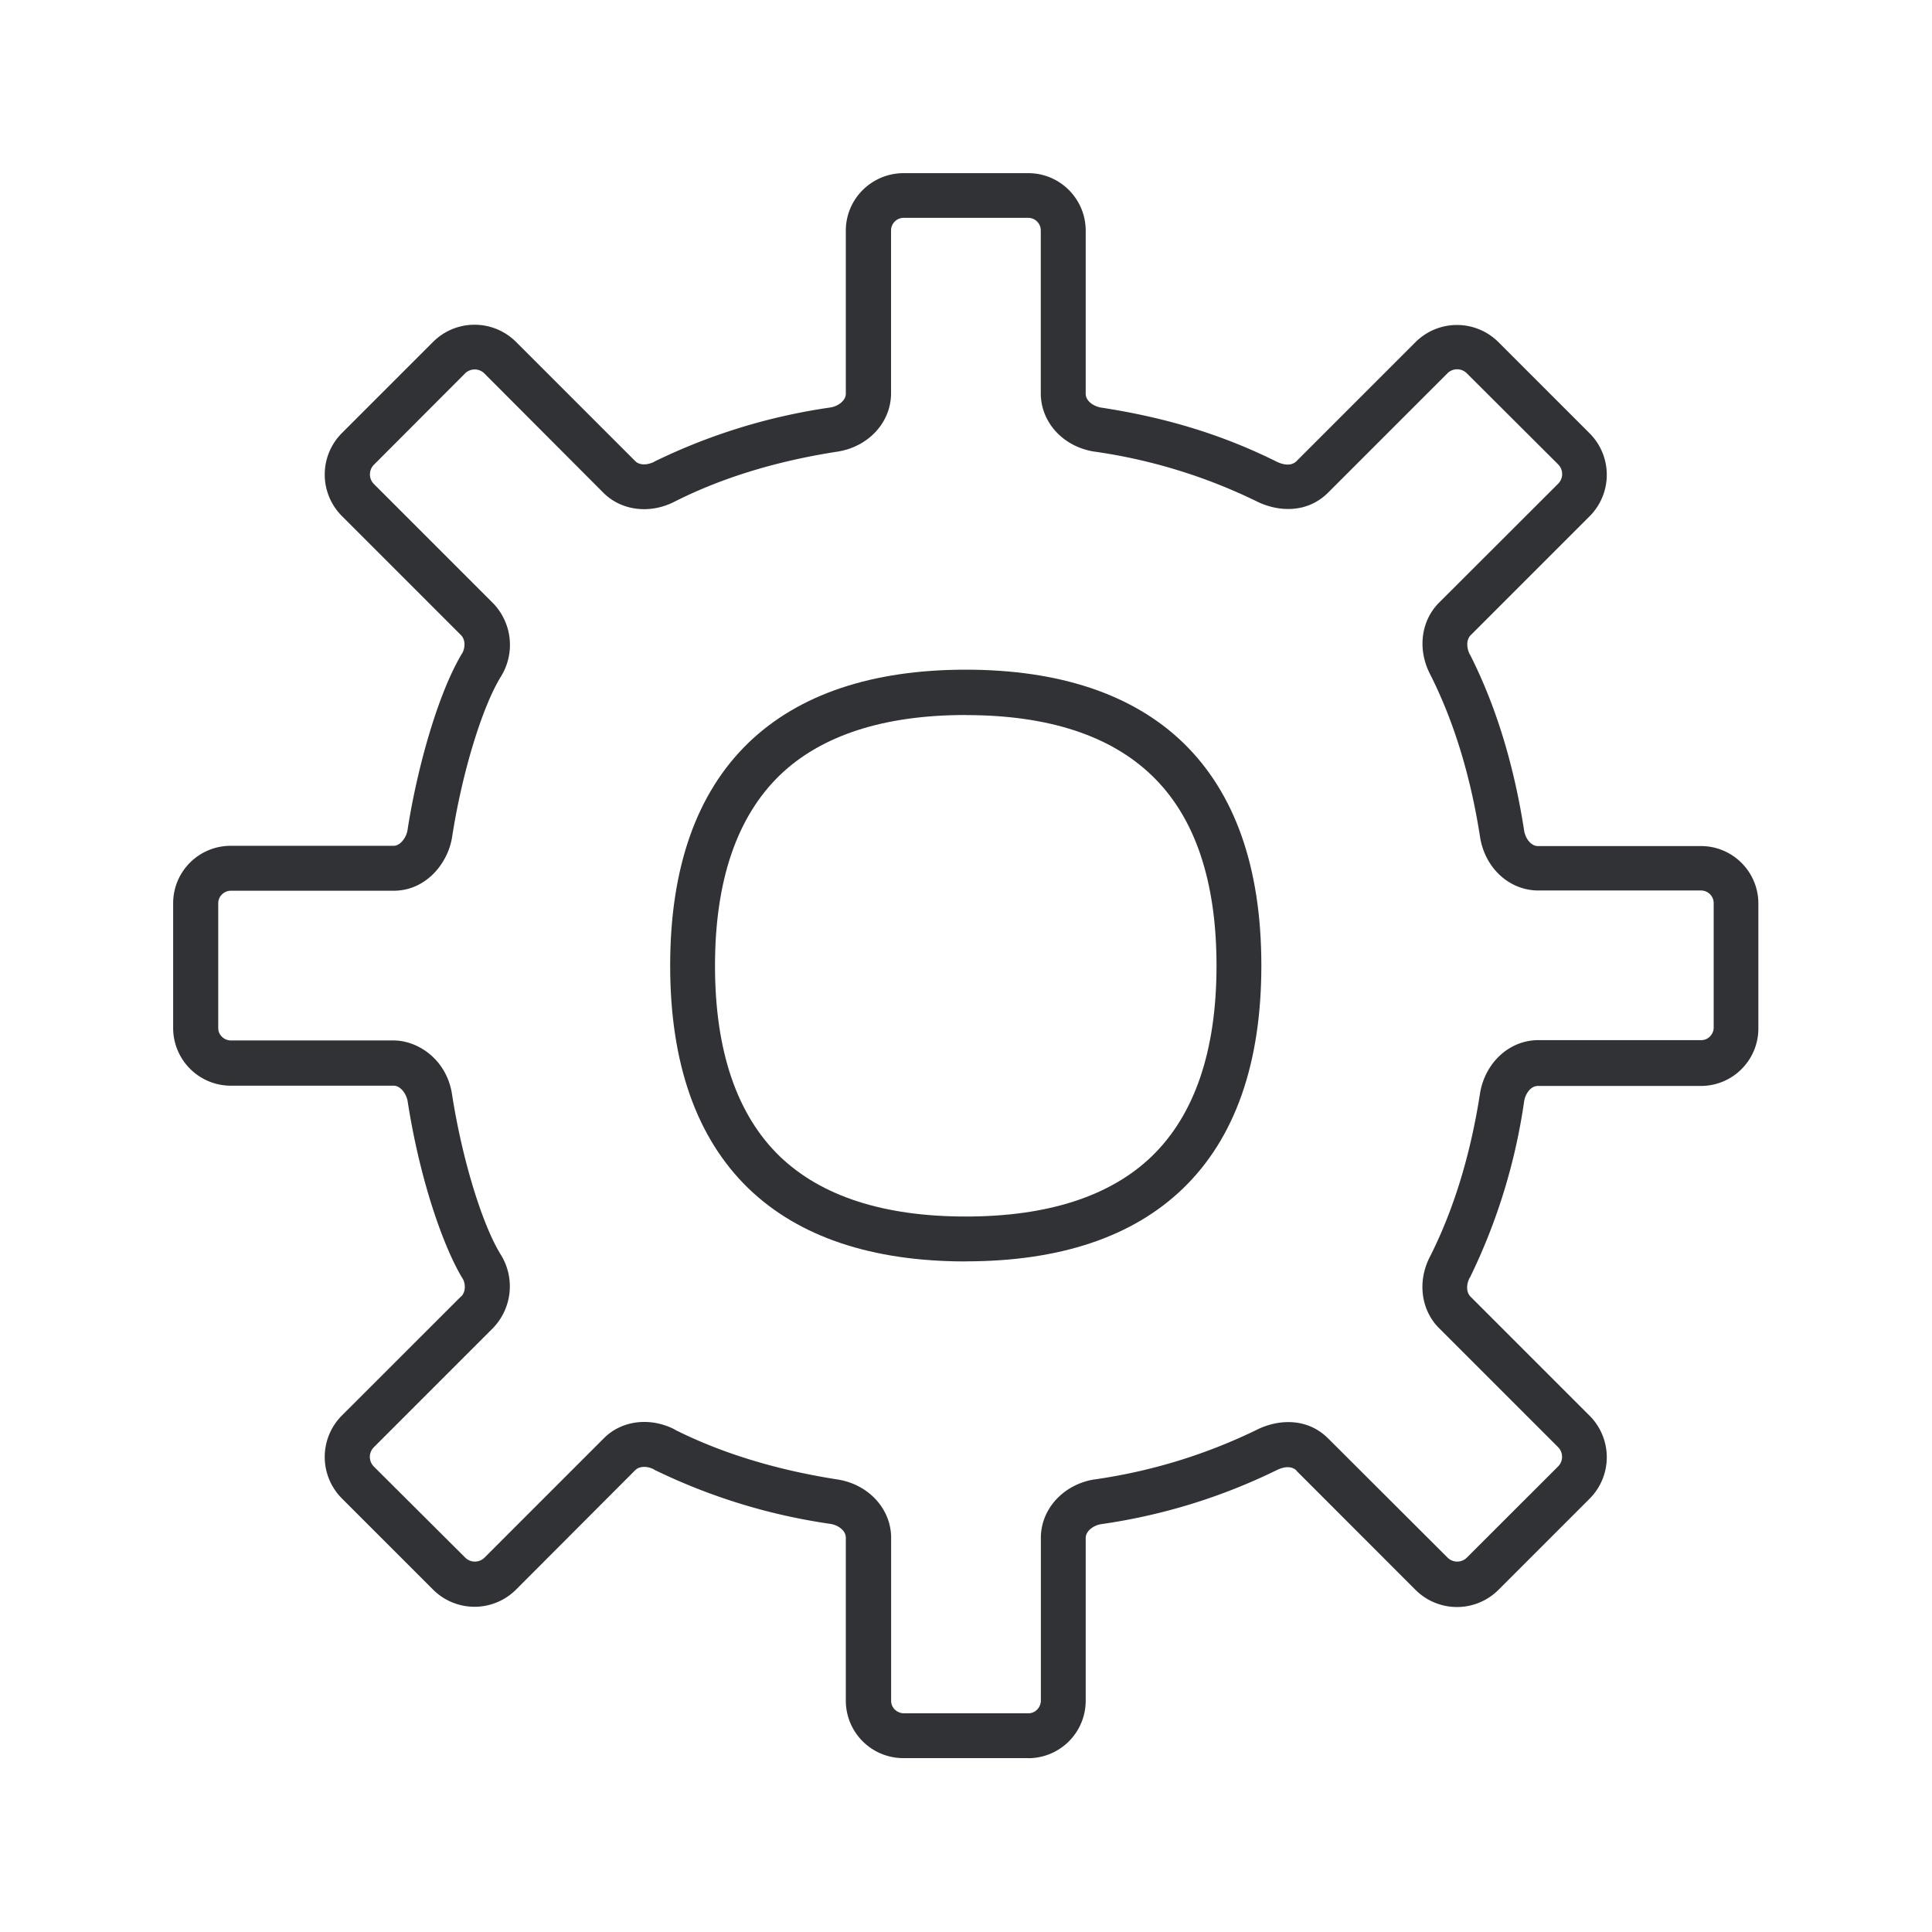 <svg xmlns="http://www.w3.org/2000/svg" width="24" height="24" fill="none"><path fill="#313235" d="M11.997 15.67c-1.168 0-2.075-.306-2.697-.905-.647-.625-.975-1.555-.975-2.77 0-1.216.328-2.146.975-2.77.624-.6 1.532-.906 2.697-.906s2.076.306 2.698.905c.647.625.974 1.555.974 2.77 0 1.216-.327 2.146-.974 2.77-.625.603-1.533.905-2.698.905Zm0-6.788c-1.017 0-1.795.252-2.31.748-.533.516-.805 1.311-.805 2.367s.272 1.852.804 2.367c.516.496 1.292.748 2.311.748 1.02 0 1.796-.252 2.311-.748.532-.515.804-1.31.804-2.367 0-1.056-.269-1.851-.804-2.364-.518-.499-1.294-.75-2.31-.75Z"/><path fill="#313235" d="M12.773 21.84h-1.552a.714.714 0 0 1-.714-.714v-2.025c0-.09-.098-.157-.193-.171a7.372 7.372 0 0 1-2.185-.672l-.003-.003c-.073-.04-.174-.05-.235.008l-.003.003-1.479 1.482a.729.729 0 0 1-1.028 0l-1.135-1.135a.729.729 0 0 1 0-1.028l1.48-1.479.005-.002c.067-.073.042-.18.017-.219-.227-.37-.527-1.193-.684-2.204-.014-.09-.086-.19-.168-.194h-2.03a.717.717 0 0 1-.715-.714v-1.552c0-.395.32-.714.715-.714h2.028c.08-.003.154-.104.168-.193.112-.729.37-1.692.683-2.205.022-.039.05-.145-.017-.218L4.246 6.409a.729.729 0 0 1 0-1.028l1.135-1.135a.729.729 0 0 1 1.028 0l1.482 1.482c.061.06.162.045.235.009l.003-.003a7.37 7.37 0 0 1 2.185-.672c.095-.014.193-.084.193-.171V2.866c0-.395.32-.712.714-.715h1.552c.395 0 .714.32.714.715v2.03c.003.087.098.152.194.168h.003c.817.126 1.51.34 2.179.673.047.022.162.067.24-.006l1.482-1.482a.729.729 0 0 1 1.028 0l1.135 1.135a.729.729 0 0 1 0 1.028l-1.482 1.482c-.056.061-.045.162-.008.235l.003.003c.322.635.546 1.37.672 2.184.014.096.084.194.17.194h2.026c.395 0 .714.32.714.714v1.552c0 .395-.32.714-.714.714h-2.025c-.09 0-.157.098-.171.194a7.372 7.372 0 0 1-.672 2.184l-.003.003c-.04.073-.05.174.008.235l1.482 1.482a.729.729 0 0 1 0 1.028l-1.135 1.135a.729.729 0 0 1-1.028 0l-1.479-1.48-.002-.005c-.079-.073-.194-.028-.241-.005a7.29 7.29 0 0 1-2.18.672h-.002c-.093.014-.19.081-.194.168v2.03a.714.714 0 0 1-.714.71Zm-4.39-4.08c.583.293 1.261.5 2.018.618.386.059.669.364.669.726v2.025c0 .084.07.151.154.154h1.552c.084 0 .151-.07.154-.154v-2.025c0-.359.28-.664.664-.726h.003a6.78 6.78 0 0 0 2.02-.619c.248-.123.616-.16.887.115l.006.006 1.473 1.47a.17.17 0 0 0 .238 0l1.135-1.134a.17.17 0 0 0 0-.238l-1.48-1.48c-.226-.226-.271-.585-.111-.89.294-.583.501-1.26.619-2.017.059-.386.364-.67.725-.67h2.025c.084 0 .152-.07.154-.153v-1.552a.157.157 0 0 0-.154-.154H19.11c-.361 0-.666-.28-.725-.67-.118-.756-.325-1.434-.62-2.017-.159-.308-.114-.664.113-.89l1.479-1.477a.17.17 0 0 0 0-.238L18.22 4.636a.17.17 0 0 0-.238 0l-1.479 1.479c-.271.274-.639.238-.888.115a6.756 6.756 0 0 0-2.02-.62h-.002c-.387-.061-.664-.364-.664-.725V2.86a.157.157 0 0 0-.154-.154h-1.552a.157.157 0 0 0-.154.154v2.025c0 .361-.28.667-.67.726-.756.117-1.434.325-2.016.619-.308.16-.667.115-.891-.112l-1.476-1.48a.17.17 0 0 0-.238 0L4.644 5.774a.17.17 0 0 0 0 .238l1.48 1.48a.745.745 0 0 1 .1.91c-.235.38-.485 1.201-.608 1.997-.05.322-.322.666-.725.666H2.866a.157.157 0 0 0-.155.155v1.551c0 .084.07.152.155.154H4.89c.302 0 .658.236.725.667.123.796.373 1.62.608 1.997a.746.746 0 0 1-.1.91l-1.48 1.48a.17.17 0 0 0 0 .238L5.78 19.35a.17.17 0 0 0 .238 0l1.479-1.479c.221-.227.58-.272.888-.112Z"/></svg>